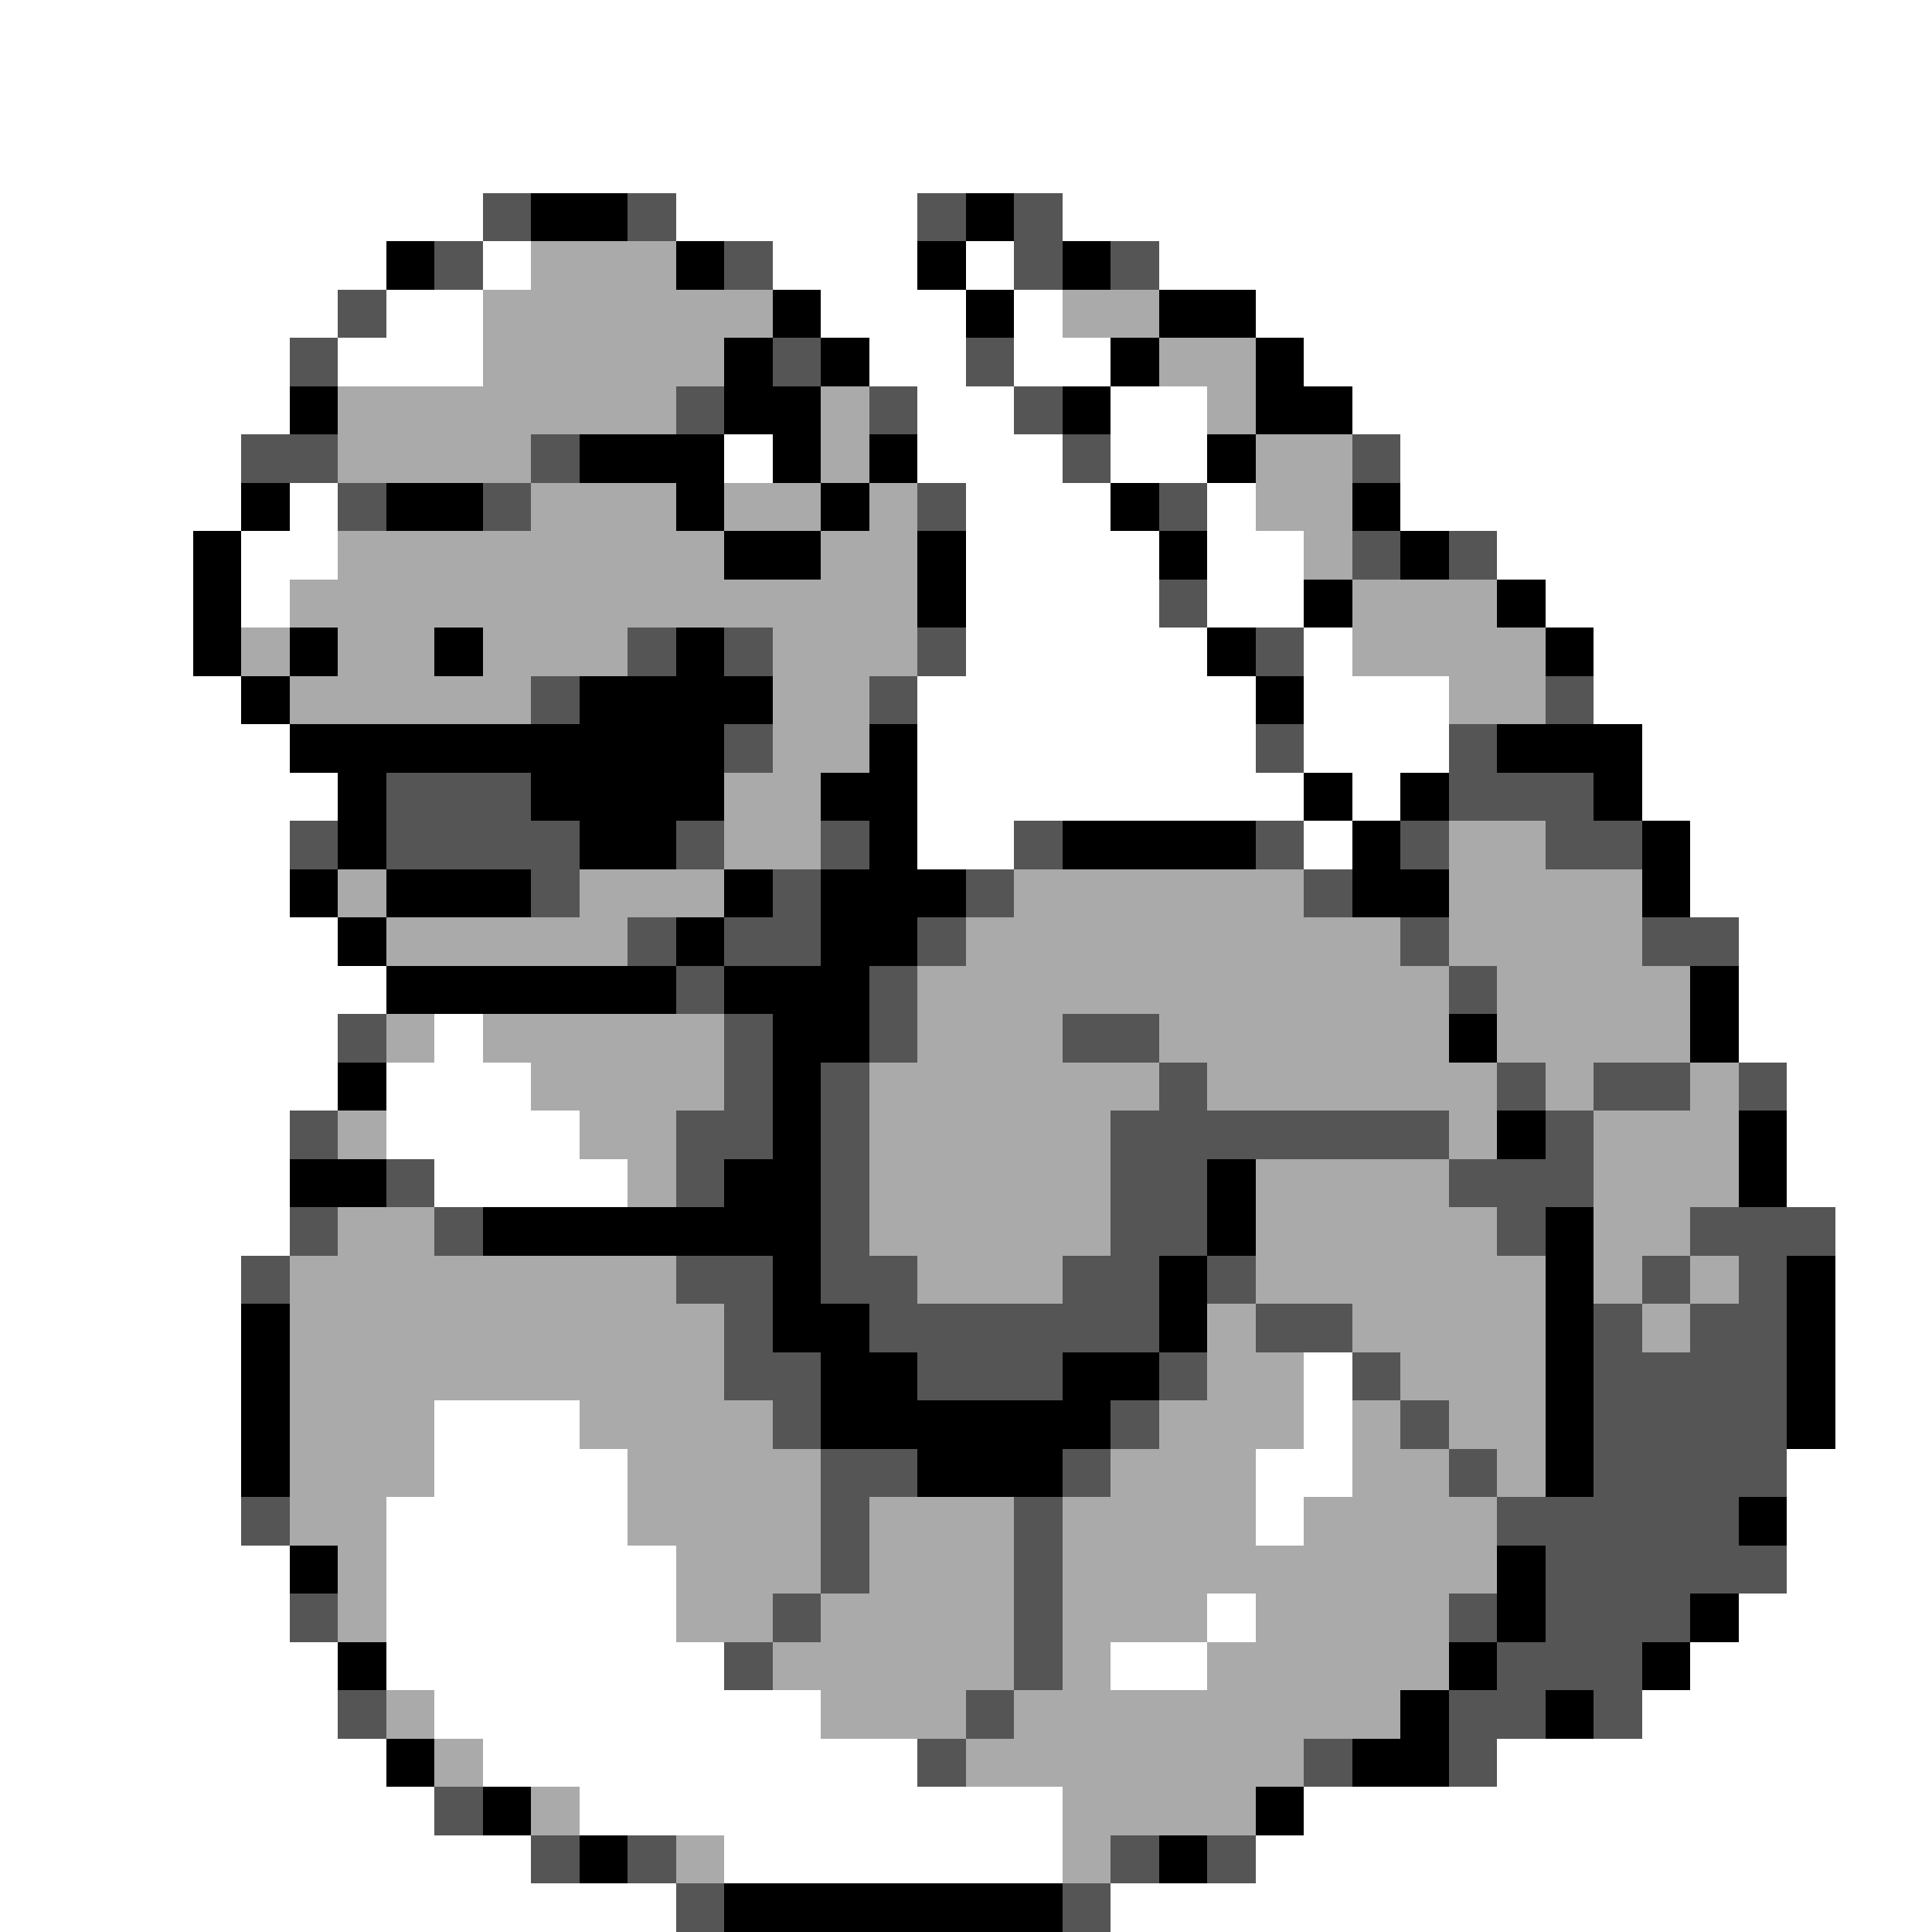 <svg xmlns="http://www.w3.org/2000/svg" viewBox="0 -0.5 40 40" shape-rendering="crispEdges">
<rect x="0" y="-0.5" width="40" height="40" fill="#808080" stroke="none"/>
<path stroke="#ffffff" d="M0 0h40M0 1h40M0 2h40M0 3h40M0 4h10M14 4h5M22 4h18M0 5h8M10 5h1M16 5h3M20 5h1M24 5h16M0 6h7M8 6h2M17 6h3M21 6h1M26 6h14M0 7h6M7 7h3M18 7h2M21 7h2M27 7h13M0 8h6M19 8h2M23 8h2M28 8h12M0 9h5M15 9h1M19 9h3M23 9h2M29 9h11M0 10h5M6 10h1M20 10h3M25 10h1M29 10h11M0 11h4M5 11h2M20 11h4M25 11h2M31 11h9M0 12h4M5 12h1M20 12h4M25 12h2M32 12h8M0 13h4M20 13h5M27 13h1M33 13h7M0 14h5M19 14h7M27 14h3M33 14h7M0 15h6M19 15h7M27 15h3M34 15h6M0 16h7M19 16h8M28 16h1M34 16h6M0 17h6M19 17h2M27 17h1M35 17h5M0 18h6M35 18h5M0 19h7M36 19h4M0 20h8M36 20h4M0 21h7M9 21h1M36 21h4M0 22h7M8 22h3M37 22h3M0 23h6M8 23h4M37 23h3M0 24h6M9 24h4M37 24h3M0 25h6M38 25h2M0 26h5M38 26h2M0 27h5M38 27h2M0 28h5M27 28h1M38 28h2M0 29h5M9 29h3M27 29h1M38 29h2M0 30h5M9 30h4M26 30h2M37 30h3M0 31h5M8 31h5M26 31h1M37 31h3M0 32h6M8 32h6M37 32h3M0 33h6M8 33h6M25 33h1M36 33h4M0 34h7M8 34h7M23 34h2M35 34h5M0 35h7M9 35h8M34 35h6M0 36h8M10 36h9M31 36h9M0 37h9M12 37h10M27 37h13M0 38h11M15 38h7M26 38h14M0 39h14M23 39h17" />
<path stroke="#555555" d="M10 4h1M13 4h1M19 4h1M21 4h1M9 5h1M15 5h1M21 5h1M23 5h1M7 6h1M6 7h1M16 7h1M20 7h1M14 8h1M18 8h1M21 8h1M5 9h2M11 9h1M22 9h1M28 9h1M7 10h1M10 10h1M19 10h1M24 10h1M28 11h1M30 11h1M24 12h1M13 13h1M15 13h1M19 13h1M26 13h1M11 14h1M18 14h1M32 14h1M15 15h1M26 15h1M30 15h1M8 16h3M30 16h3M6 17h1M8 17h4M14 17h1M17 17h1M21 17h1M26 17h1M29 17h1M32 17h2M11 18h1M16 18h1M20 18h1M27 18h1M13 19h1M15 19h2M19 19h1M29 19h1M34 19h2M14 20h1M18 20h1M30 20h1M7 21h1M15 21h1M18 21h1M22 21h2M15 22h1M17 22h1M24 22h1M31 22h1M33 22h2M36 22h1M6 23h1M14 23h2M17 23h1M23 23h7M32 23h1M8 24h1M14 24h1M17 24h1M23 24h2M30 24h3M6 25h1M9 25h1M17 25h1M23 25h2M31 25h1M35 25h3M5 26h1M14 26h2M17 26h2M22 26h2M25 26h1M34 26h1M36 26h1M15 27h1M18 27h6M26 27h2M33 27h1M35 27h2M15 28h2M19 28h3M24 28h1M28 28h1M33 28h4M16 29h1M23 29h1M29 29h1M33 29h4M17 30h2M22 30h1M30 30h1M33 30h4M5 31h1M17 31h1M21 31h1M31 31h5M17 32h1M21 32h1M32 32h5M6 33h1M16 33h1M21 33h1M30 33h1M32 33h3M15 34h1M21 34h1M31 34h3M7 35h1M20 35h1M30 35h2M33 35h1M19 36h1M27 36h1M30 36h1M9 37h1M11 38h1M13 38h1M23 38h1M25 38h1M14 39h1M22 39h1" />
<path stroke="#000000" d="M11 4h2M20 4h1M8 5h1M14 5h1M19 5h1M22 5h1M16 6h1M20 6h1M24 6h2M15 7h1M17 7h1M23 7h1M26 7h1M6 8h1M15 8h2M22 8h1M26 8h2M12 9h3M16 9h1M18 9h1M25 9h1M5 10h1M8 10h2M14 10h1M17 10h1M23 10h1M28 10h1M4 11h1M15 11h2M19 11h1M24 11h1M29 11h1M4 12h1M19 12h1M27 12h1M31 12h1M4 13h1M6 13h1M9 13h1M14 13h1M25 13h1M32 13h1M5 14h1M12 14h4M26 14h1M6 15h9M18 15h1M31 15h3M7 16h1M11 16h4M17 16h2M27 16h1M29 16h1M33 16h1M7 17h1M12 17h2M18 17h1M22 17h4M28 17h1M34 17h1M6 18h1M8 18h3M15 18h1M17 18h3M28 18h2M34 18h1M7 19h1M14 19h1M17 19h2M8 20h6M15 20h3M35 20h1M16 21h2M30 21h1M35 21h1M7 22h1M16 22h1M16 23h1M31 23h1M36 23h1M6 24h2M15 24h2M25 24h1M36 24h1M10 25h7M25 25h1M32 25h1M16 26h1M24 26h1M32 26h1M37 26h1M5 27h1M16 27h2M24 27h1M32 27h1M37 27h1M5 28h1M17 28h2M22 28h2M32 28h1M37 28h1M5 29h1M17 29h6M32 29h1M37 29h1M5 30h1M19 30h3M32 30h1M36 31h1M6 32h1M31 32h1M31 33h1M35 33h1M7 34h1M30 34h1M34 34h1M29 35h1M32 35h1M8 36h1M28 36h2M10 37h1M26 37h1M12 38h1M24 38h1M15 39h7" />
<path stroke="#aaaaaa" d="M11 5h3M10 6h6M22 6h2M10 7h5M24 7h2M7 8h7M17 8h1M25 8h1M7 9h4M17 9h1M26 9h2M11 10h3M15 10h2M18 10h1M26 10h2M7 11h8M17 11h2M27 11h1M6 12h13M28 12h3M5 13h1M7 13h2M10 13h3M16 13h3M28 13h4M6 14h5M16 14h2M30 14h2M16 15h2M15 16h2M15 17h2M30 17h2M7 18h1M12 18h3M21 18h6M30 18h4M8 19h5M20 19h9M30 19h4M19 20h11M31 20h4M8 21h1M10 21h5M19 21h3M24 21h6M31 21h4M11 22h4M18 22h6M25 22h6M32 22h1M35 22h1M7 23h1M12 23h2M18 23h5M30 23h1M33 23h3M13 24h1M18 24h5M26 24h4M33 24h3M7 25h2M18 25h5M26 25h5M33 25h2M6 26h8M19 26h3M26 26h6M33 26h1M35 26h1M6 27h9M25 27h1M28 27h4M34 27h1M6 28h9M25 28h2M29 28h3M6 29h3M12 29h4M24 29h3M28 29h1M30 29h2M6 30h3M13 30h4M23 30h3M28 30h2M31 30h1M6 31h2M13 31h4M18 31h3M22 31h4M27 31h4M7 32h1M14 32h3M18 32h3M22 32h9M7 33h1M14 33h2M17 33h4M22 33h3M26 33h4M16 34h5M22 34h1M25 34h5M8 35h1M17 35h3M21 35h8M9 36h1M20 36h7M11 37h1M22 37h4M14 38h1M22 38h1" />
</svg>
